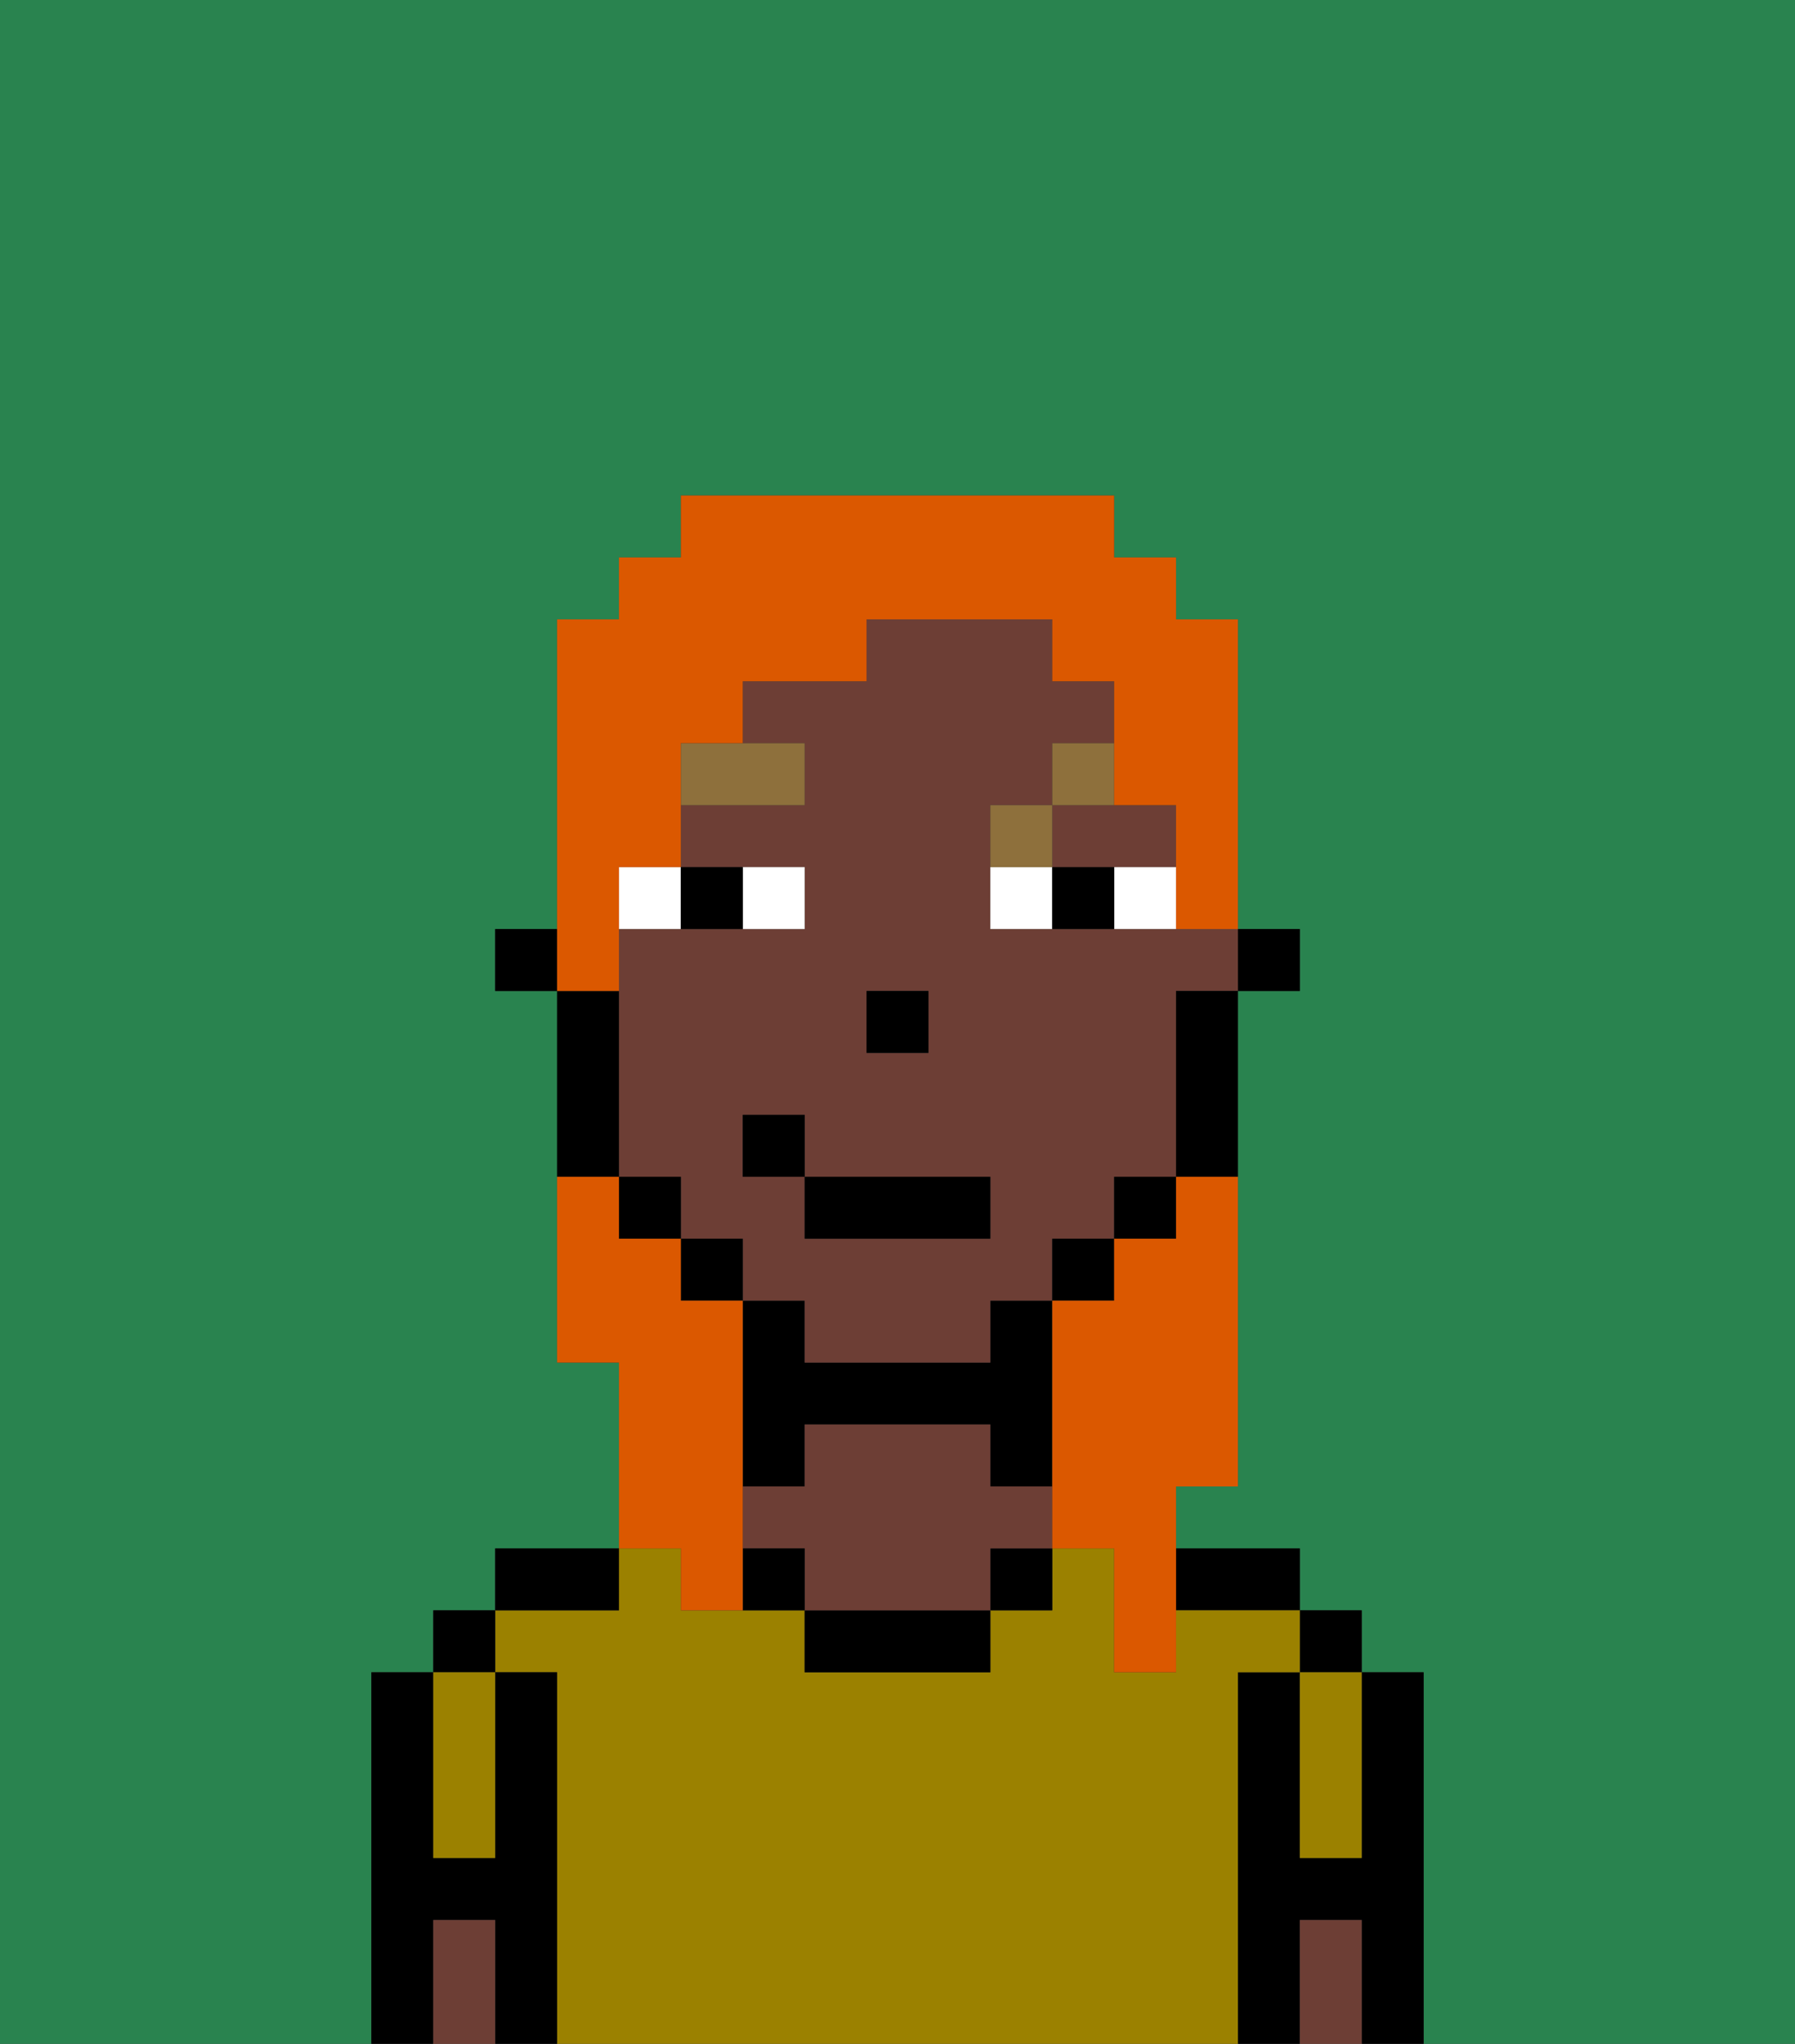 <svg xmlns="http://www.w3.org/2000/svg" viewBox="0 0 29 33"><rect x="0" y="0" width="29" height="33" fill="#333333" stroke="none"/><defs><style>polygon,rect,path{shape-rendering:crispedges;}.fa102-1{fill:#29834f;}.fa102-2{fill:#000000;}.fa102-3{fill:#9b8100;}.fa102-4{fill:#6d3e35;}.fa102-5{fill:#ffffff;}.fa102-6{fill:#8e703c;}.fa102-7{fill:#db5800;}</style></defs><path class="fa102-1" d="M6,32V27H7V26H8V25h2V22H9V16H8V15H9V10h1V9h1V8h7V9h1v1h1v5h1v1H20v8H19v1h2v1h1v1h1v6h6V0H0V33H6Z"/><path class="fa102-2" d="M23,27H22v3H21V27H20v6h1V31h1v2h1V27Z"/><rect class="fa102-2" x="21" y="26" width="1" height="1"/><path class="fa102-3" d="M21,28v2h1V27H21Z"/><path class="fa102-4" d="M21,31v2h1V31Z"/><path class="fa102-2" d="M20,26h1V25H19v1Z"/><path class="fa102-3" d="M20,27h1V26H19v1H18V25H17v1H16v1H13V26H11V25H10v1H8v1H9v6H20V27Z"/><rect class="fa102-2" x="16" y="25" width="1" height="1"/><path class="fa102-2" d="M13,26v1h3V26H13Z"/><path class="fa102-2" d="M13,23h3v1h1V21H16v1H13V21H12v3h1Z"/><path class="fa102-4" d="M16,24V23H13v1H12v1h1v1h3V25h1V24Z"/><path class="fa102-2" d="M12,25v1h1V25Z"/><path class="fa102-2" d="M10,25H8v1h2Z"/><path class="fa102-2" d="M9,27H8v3H7V27H6v6H7V31H8v2H9V27Z"/><rect class="fa102-2" x="7" y="26" width="1" height="1"/><path class="fa102-3" d="M7,30H8V27H7v3Z"/><path class="fa102-4" d="M7,31v2H8V31Z"/><rect class="fa102-2" x="20" y="15" width="1" height="1"/><path class="fa102-4" d="M17,14h2V13H17Z"/><path class="fa102-4" d="M18,15H16V13h1V12h1V11H17V10H14v1H12v1h1v1H11v1h2v1H10v4h1v1h1v1h1v1h3V21h1V20h1V19h1V16h1V15H18Zm-4,1h1v1H14Zm2,4H13V19H12V18h1v1h3Z"/><path class="fa102-2" d="M19,17v2h1V16H19Z"/><rect class="fa102-2" x="18" y="19" width="1" height="1"/><rect class="fa102-2" x="17" y="20" width="1" height="1"/><rect class="fa102-2" x="11" y="20" width="1" height="1"/><rect class="fa102-2" x="10" y="19" width="1" height="1"/><path class="fa102-2" d="M10,18V16H9v3h1Z"/><rect class="fa102-2" x="8" y="15" width="1" height="1"/><rect class="fa102-2" x="14" y="16" width="1" height="1"/><path class="fa102-5" d="M13,15V14H12v1Z"/><path class="fa102-5" d="M11,14H10v1h1Z"/><path class="fa102-5" d="M18,15h1V14H18Z"/><path class="fa102-5" d="M16,14v1h1V14Z"/><path class="fa102-2" d="M12,15V14H11v1Z"/><path class="fa102-2" d="M17,14v1h1V14Z"/><path class="fa102-6" d="M13,12H11v1h2Z"/><path class="fa102-6" d="M17,13H16v1h1Z"/><path class="fa102-6" d="M17,13h1V12H17Z"/><rect class="fa102-2" x="13" y="19" width="3" height="1"/><rect class="fa102-2" x="12" y="18" width="1" height="1"/><path class="fa102-7" d="M19,20H18v1H17v4h1v2h1V24h1V19H19Z"/><path class="fa102-7" d="M10,15V14h1V12h1V11h2V10h3v1h1v2h1v2h1V10H19V9H18V8H11V9H10v1H9v6h1Z"/><path class="fa102-7" d="M11,26h1V21H11V20H10V19H9v3h1v3h1Z"/></svg>